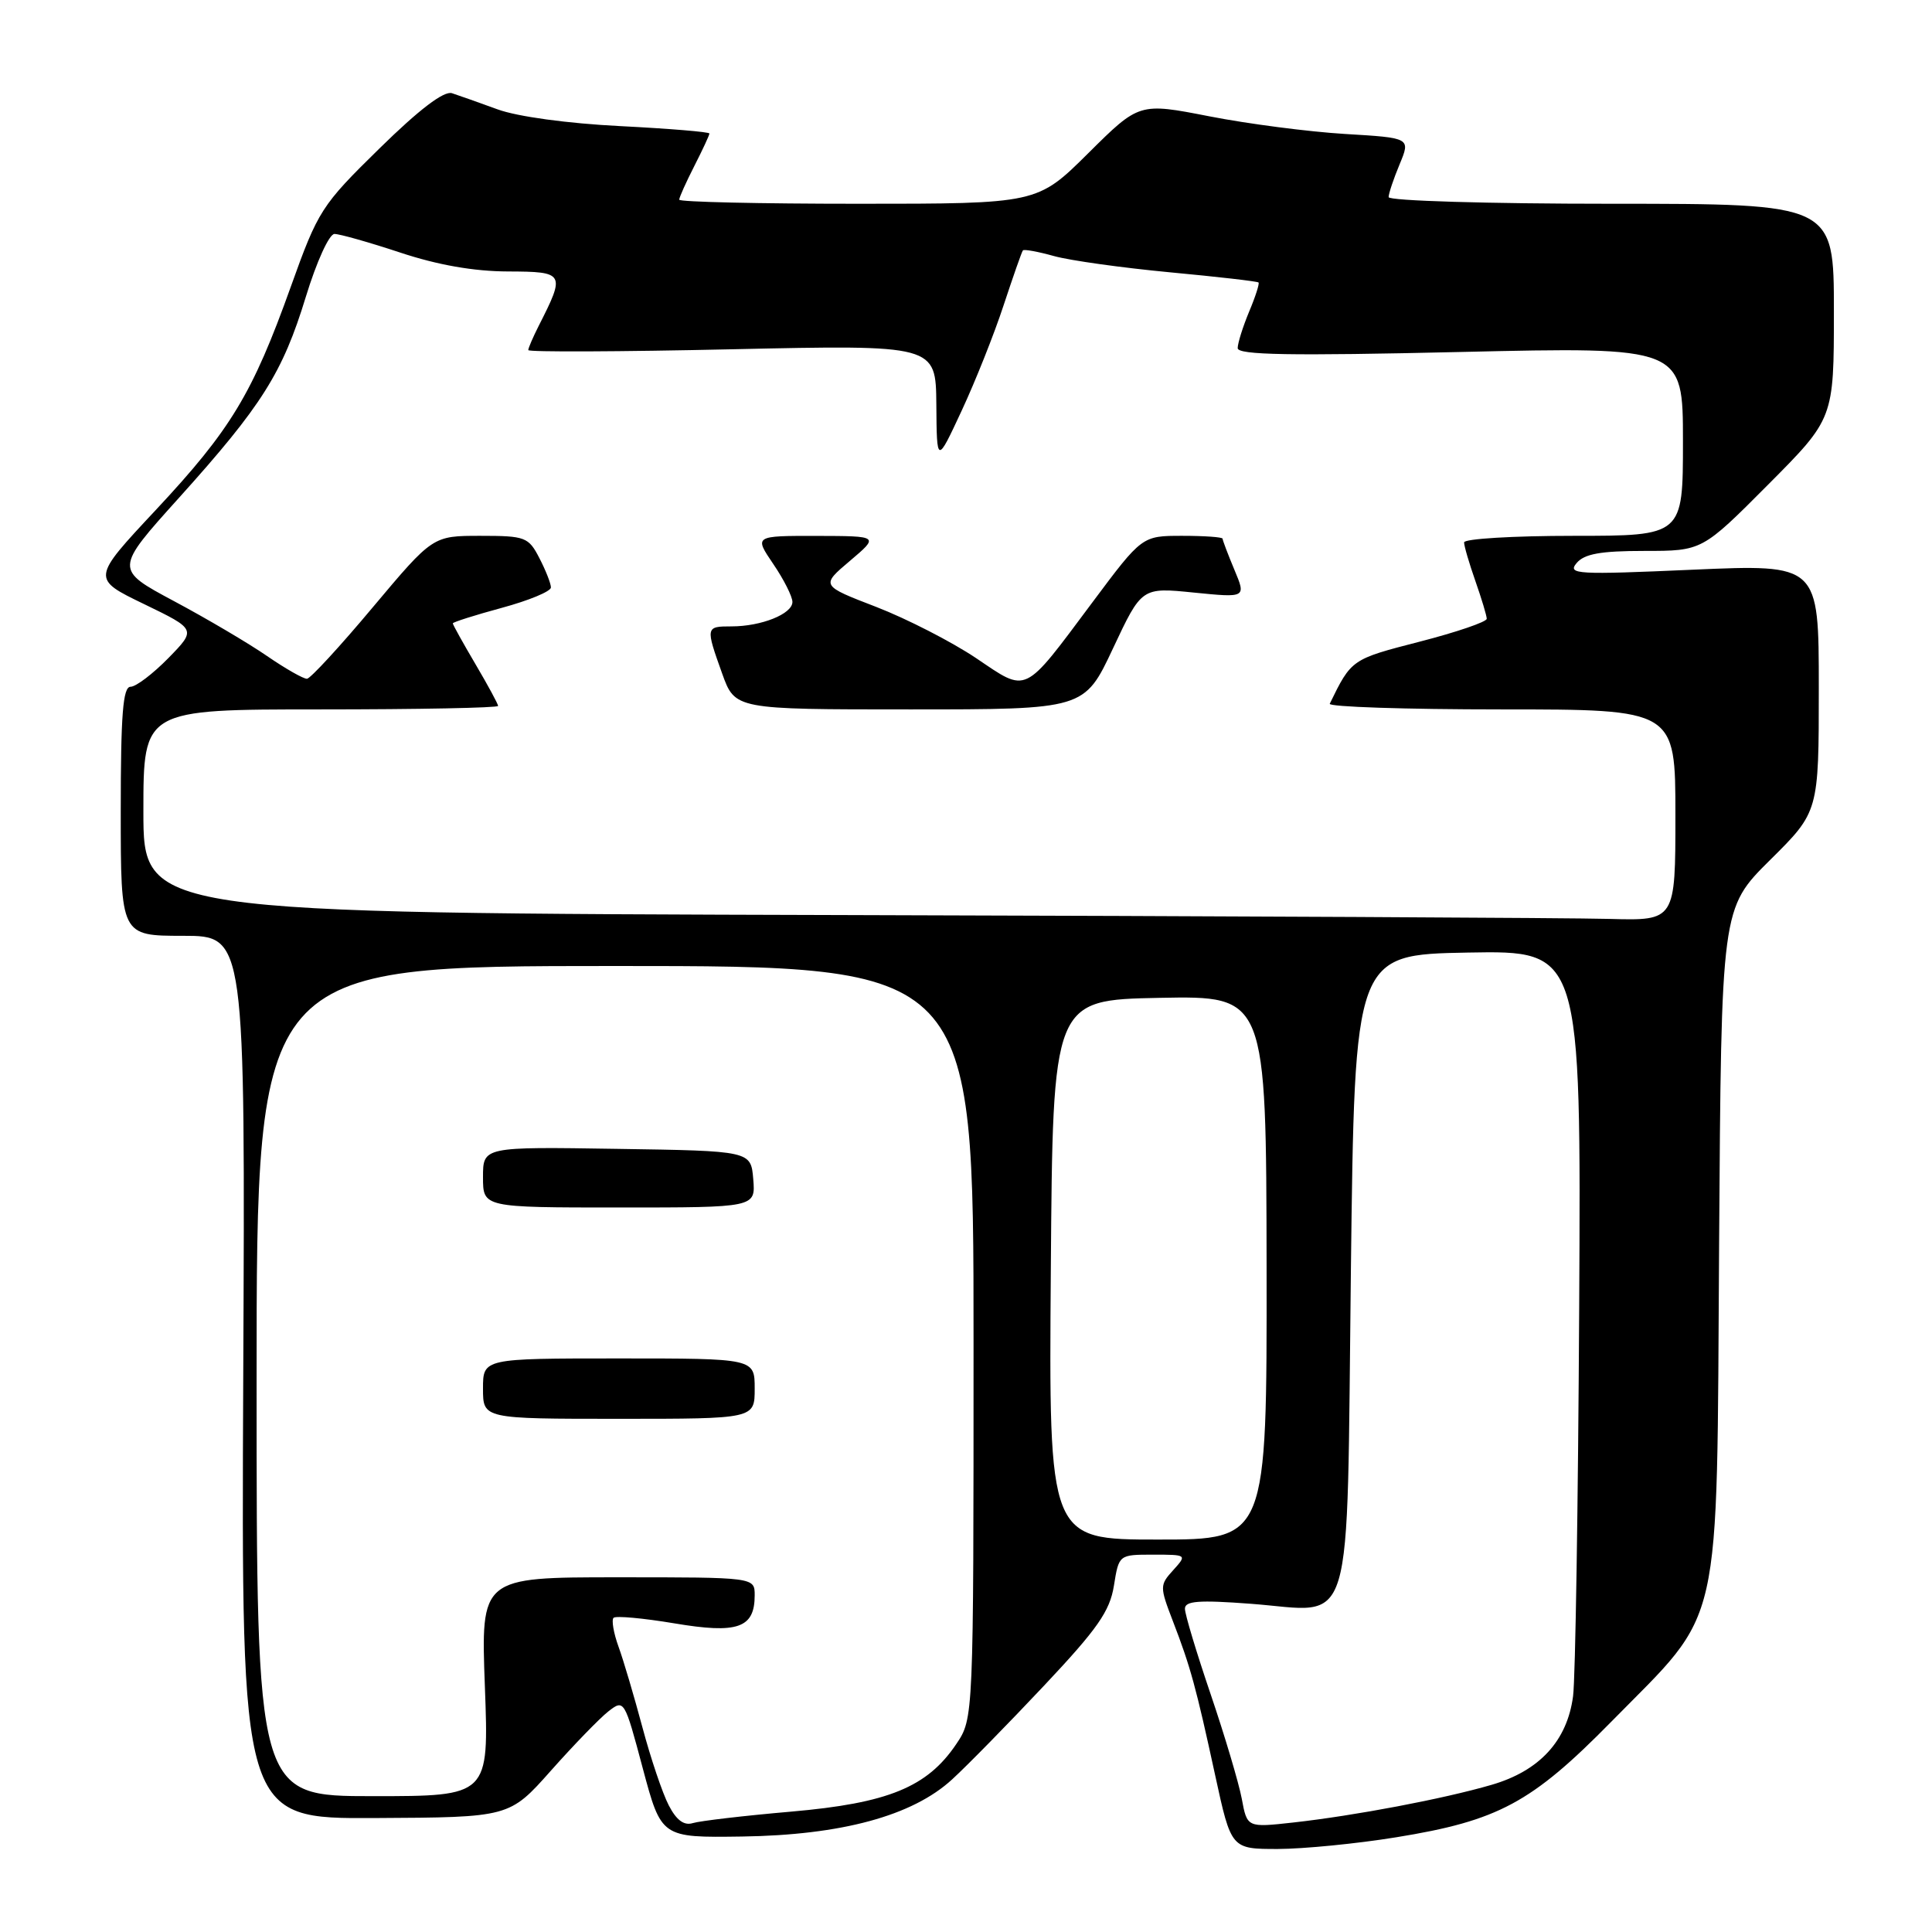 <?xml version="1.0" encoding="UTF-8" standalone="no"?>
<!DOCTYPE svg PUBLIC "-//W3C//DTD SVG 1.1//EN" "http://www.w3.org/Graphics/SVG/1.1/DTD/svg11.dtd" >
<svg xmlns="http://www.w3.org/2000/svg" xmlns:xlink="http://www.w3.org/1999/xlink" version="1.1" viewBox="0 0 256 256">
 <g >
 <path fill="currentColor"
d=" M 185.00 243.45 C 198.52 241.26 202.93 238.89 213.50 228.14 C 228.41 212.97 227.45 217.24 227.79 164.93 C 228.08 120.37 228.08 120.37 234.54 113.96 C 241.00 107.56 241.00 107.56 241.00 91.16 C 241.00 74.76 241.00 74.76 224.28 75.49 C 208.95 76.17 207.67 76.10 208.90 74.62 C 209.92 73.39 212.07 73.00 217.89 73.00 C 225.54 73.00 225.54 73.00 234.27 64.23 C 243.00 55.46 243.00 55.46 243.00 41.23 C 243.00 27.00 243.00 27.00 213.50 27.00 C 197.24 27.00 184.00 26.61 184.00 26.12 C 184.00 25.64 184.66 23.68 185.46 21.76 C 186.91 18.27 186.91 18.27 178.21 17.75 C 173.42 17.46 165.33 16.41 160.23 15.41 C 150.95 13.60 150.95 13.60 144.20 20.30 C 137.45 27.00 137.45 27.00 113.72 27.00 C 100.68 27.00 90.00 26.76 90.00 26.46 C 90.00 26.16 90.90 24.16 92.00 22.00 C 93.10 19.84 94.00 17.91 94.00 17.69 C 94.00 17.48 88.68 17.04 82.18 16.71 C 75.21 16.36 68.55 15.45 65.93 14.49 C 63.50 13.60 60.77 12.64 59.89 12.35 C 58.82 12.01 55.55 14.50 50.28 19.67 C 42.57 27.23 42.16 27.87 38.53 38.00 C 33.45 52.19 30.59 56.93 20.63 67.59 C 12.13 76.68 12.13 76.68 19.08 80.04 C 26.02 83.40 26.02 83.40 22.31 87.20 C 20.26 89.29 18.01 91.00 17.30 91.00 C 16.29 91.00 16.00 94.65 16.00 107.50 C 16.00 124.00 16.00 124.00 24.25 124.00 C 32.50 124.00 32.50 124.00 32.23 182.50 C 31.97 241.00 31.97 241.00 49.73 240.90 C 67.50 240.81 67.50 240.81 73.00 234.62 C 76.03 231.21 79.45 227.68 80.61 226.77 C 82.70 225.14 82.75 225.22 85.17 234.31 C 87.63 243.50 87.63 243.50 98.31 243.35 C 111.50 243.16 120.91 240.61 126.16 235.78 C 128.13 233.98 133.61 228.39 138.34 223.36 C 145.41 215.85 147.06 213.50 147.60 210.11 C 148.26 206.00 148.26 206.00 152.78 206.00 C 157.28 206.00 157.30 206.01 155.46 208.05 C 153.66 210.03 153.66 210.24 155.41 214.80 C 157.76 220.90 158.47 223.51 161.02 235.25 C 163.14 245.00 163.14 245.00 169.32 245.00 C 172.72 244.99 179.78 244.30 185.00 243.45 Z  M 88.61 239.21 C 87.78 237.61 86.22 232.98 85.13 228.90 C 84.04 224.83 82.62 220.01 81.96 218.20 C 81.30 216.38 81.01 214.66 81.30 214.37 C 81.59 214.08 85.21 214.41 89.34 215.10 C 97.76 216.52 100.00 215.73 100.00 211.38 C 100.00 209.00 100.00 209.00 81.85 209.00 C 63.71 209.00 63.71 209.00 64.25 223.50 C 64.79 238.00 64.79 238.00 49.40 238.00 C 34.00 238.00 34.00 238.00 34.00 183.00 C 34.00 128.00 34.00 128.00 81.50 128.00 C 129.00 128.00 129.00 128.00 129.00 177.85 C 129.00 227.70 129.00 227.70 126.71 231.10 C 122.86 236.81 117.69 238.93 104.83 240.05 C 98.60 240.59 92.74 241.28 91.80 241.57 C 90.64 241.93 89.63 241.19 88.61 239.21 Z  M 100.00 184.00 C 100.00 180.00 100.00 180.00 82.00 180.00 C 64.00 180.00 64.00 180.00 64.00 184.00 C 64.00 188.00 64.00 188.00 82.00 188.00 C 100.00 188.00 100.00 188.00 100.00 184.00 Z  M 99.81 156.25 C 99.50 152.50 99.50 152.50 81.75 152.23 C 64.00 151.95 64.00 151.95 64.00 155.98 C 64.00 160.00 64.00 160.00 82.06 160.00 C 100.12 160.00 100.12 160.00 99.81 156.25 Z  M 164.54 238.33 C 164.14 236.23 162.29 230.00 160.42 224.50 C 158.55 219.00 157.01 213.90 157.01 213.17 C 157.00 212.13 158.82 211.99 165.75 212.51 C 179.66 213.55 178.41 217.71 179.00 168.33 C 179.50 126.50 179.50 126.50 194.50 126.22 C 209.50 125.95 209.50 125.95 209.25 173.22 C 209.11 199.23 208.75 222.41 208.44 224.75 C 207.66 230.67 204.00 234.65 197.64 236.50 C 191.26 238.36 179.54 240.58 171.38 241.49 C 165.25 242.17 165.25 242.17 164.54 238.33 Z  M 139.24 168.25 C 139.50 132.50 139.50 132.50 153.64 132.22 C 167.78 131.95 167.78 131.95 167.83 167.97 C 167.87 204.00 167.87 204.00 153.42 204.00 C 138.97 204.00 138.97 204.00 139.24 168.25 Z  M 111.75 121.25 C 19.00 120.99 19.00 120.99 19.00 107.49 C 19.00 94.00 19.00 94.00 42.50 94.00 C 55.43 94.00 66.00 93.79 66.00 93.54 C 66.00 93.29 64.65 90.80 63.00 88.00 C 61.35 85.20 60.00 82.77 60.00 82.60 C 60.00 82.44 62.92 81.51 66.50 80.54 C 70.08 79.57 73.00 78.36 73.00 77.84 C 73.00 77.32 72.31 75.57 71.47 73.95 C 70.03 71.16 69.61 71.00 63.65 71.00 C 57.35 71.00 57.35 71.00 49.42 80.44 C 45.07 85.64 41.13 89.91 40.68 89.94 C 40.23 89.97 37.85 88.62 35.39 86.93 C 32.94 85.24 27.38 81.96 23.05 79.65 C 15.18 75.44 15.18 75.44 23.71 65.97 C 34.72 53.74 37.44 49.42 40.53 39.31 C 41.95 34.67 43.62 31.00 44.32 31.00 C 45.01 31.00 48.93 32.11 53.04 33.47 C 57.98 35.11 62.80 35.96 67.32 35.97 C 74.84 36.00 74.94 36.18 71.37 43.20 C 70.62 44.69 70.00 46.12 70.00 46.39 C 70.00 46.66 82.15 46.61 97.00 46.28 C 124.00 45.69 124.00 45.69 124.07 53.59 C 124.13 61.50 124.13 61.50 127.42 54.43 C 129.23 50.55 131.74 44.25 132.99 40.43 C 134.25 36.62 135.39 33.35 135.54 33.18 C 135.69 33.00 137.54 33.34 139.66 33.93 C 141.77 34.52 148.67 35.48 155.00 36.08 C 161.32 36.67 166.61 37.28 166.76 37.43 C 166.91 37.57 166.35 39.32 165.51 41.31 C 164.68 43.31 164.00 45.47 164.00 46.13 C 164.00 47.04 170.95 47.16 193.50 46.64 C 223.00 45.96 223.00 45.96 223.00 58.48 C 223.00 71.00 223.00 71.00 208.50 71.00 C 200.53 71.00 194.00 71.39 194.00 71.87 C 194.00 72.36 194.68 74.66 195.50 77.00 C 196.32 79.34 197.00 81.59 197.00 81.99 C 197.00 82.40 192.99 83.77 188.09 85.03 C 179.08 87.35 179.07 87.36 176.20 93.25 C 176.00 93.66 186.22 94.00 198.92 94.00 C 222.00 94.00 222.00 94.00 222.00 108.00 C 222.00 122.00 222.00 122.00 213.25 121.76 C 208.44 121.62 162.76 121.39 111.75 121.25 Z  M 147.48 85.91 C 151.28 77.82 151.28 77.82 158.20 78.52 C 165.12 79.21 165.12 79.21 163.56 75.49 C 162.70 73.43 162.00 71.59 162.00 71.38 C 162.00 71.17 159.60 71.00 156.66 71.00 C 151.33 71.00 151.33 71.00 144.76 79.80 C 135.50 92.20 136.23 91.85 129.33 87.20 C 126.12 85.05 120.18 82.00 116.13 80.43 C 108.75 77.59 108.75 77.59 112.63 74.31 C 116.50 71.03 116.50 71.03 108.21 71.01 C 99.93 71.00 99.93 71.00 102.46 74.73 C 103.86 76.78 105.00 79.05 105.00 79.76 C 105.00 81.35 100.88 83.00 96.93 83.00 C 93.49 83.00 93.48 83.07 95.69 89.25 C 97.40 94.00 97.40 94.00 120.54 94.00 C 143.68 94.00 143.68 94.00 147.48 85.91 Z "/>
</g>
</svg>